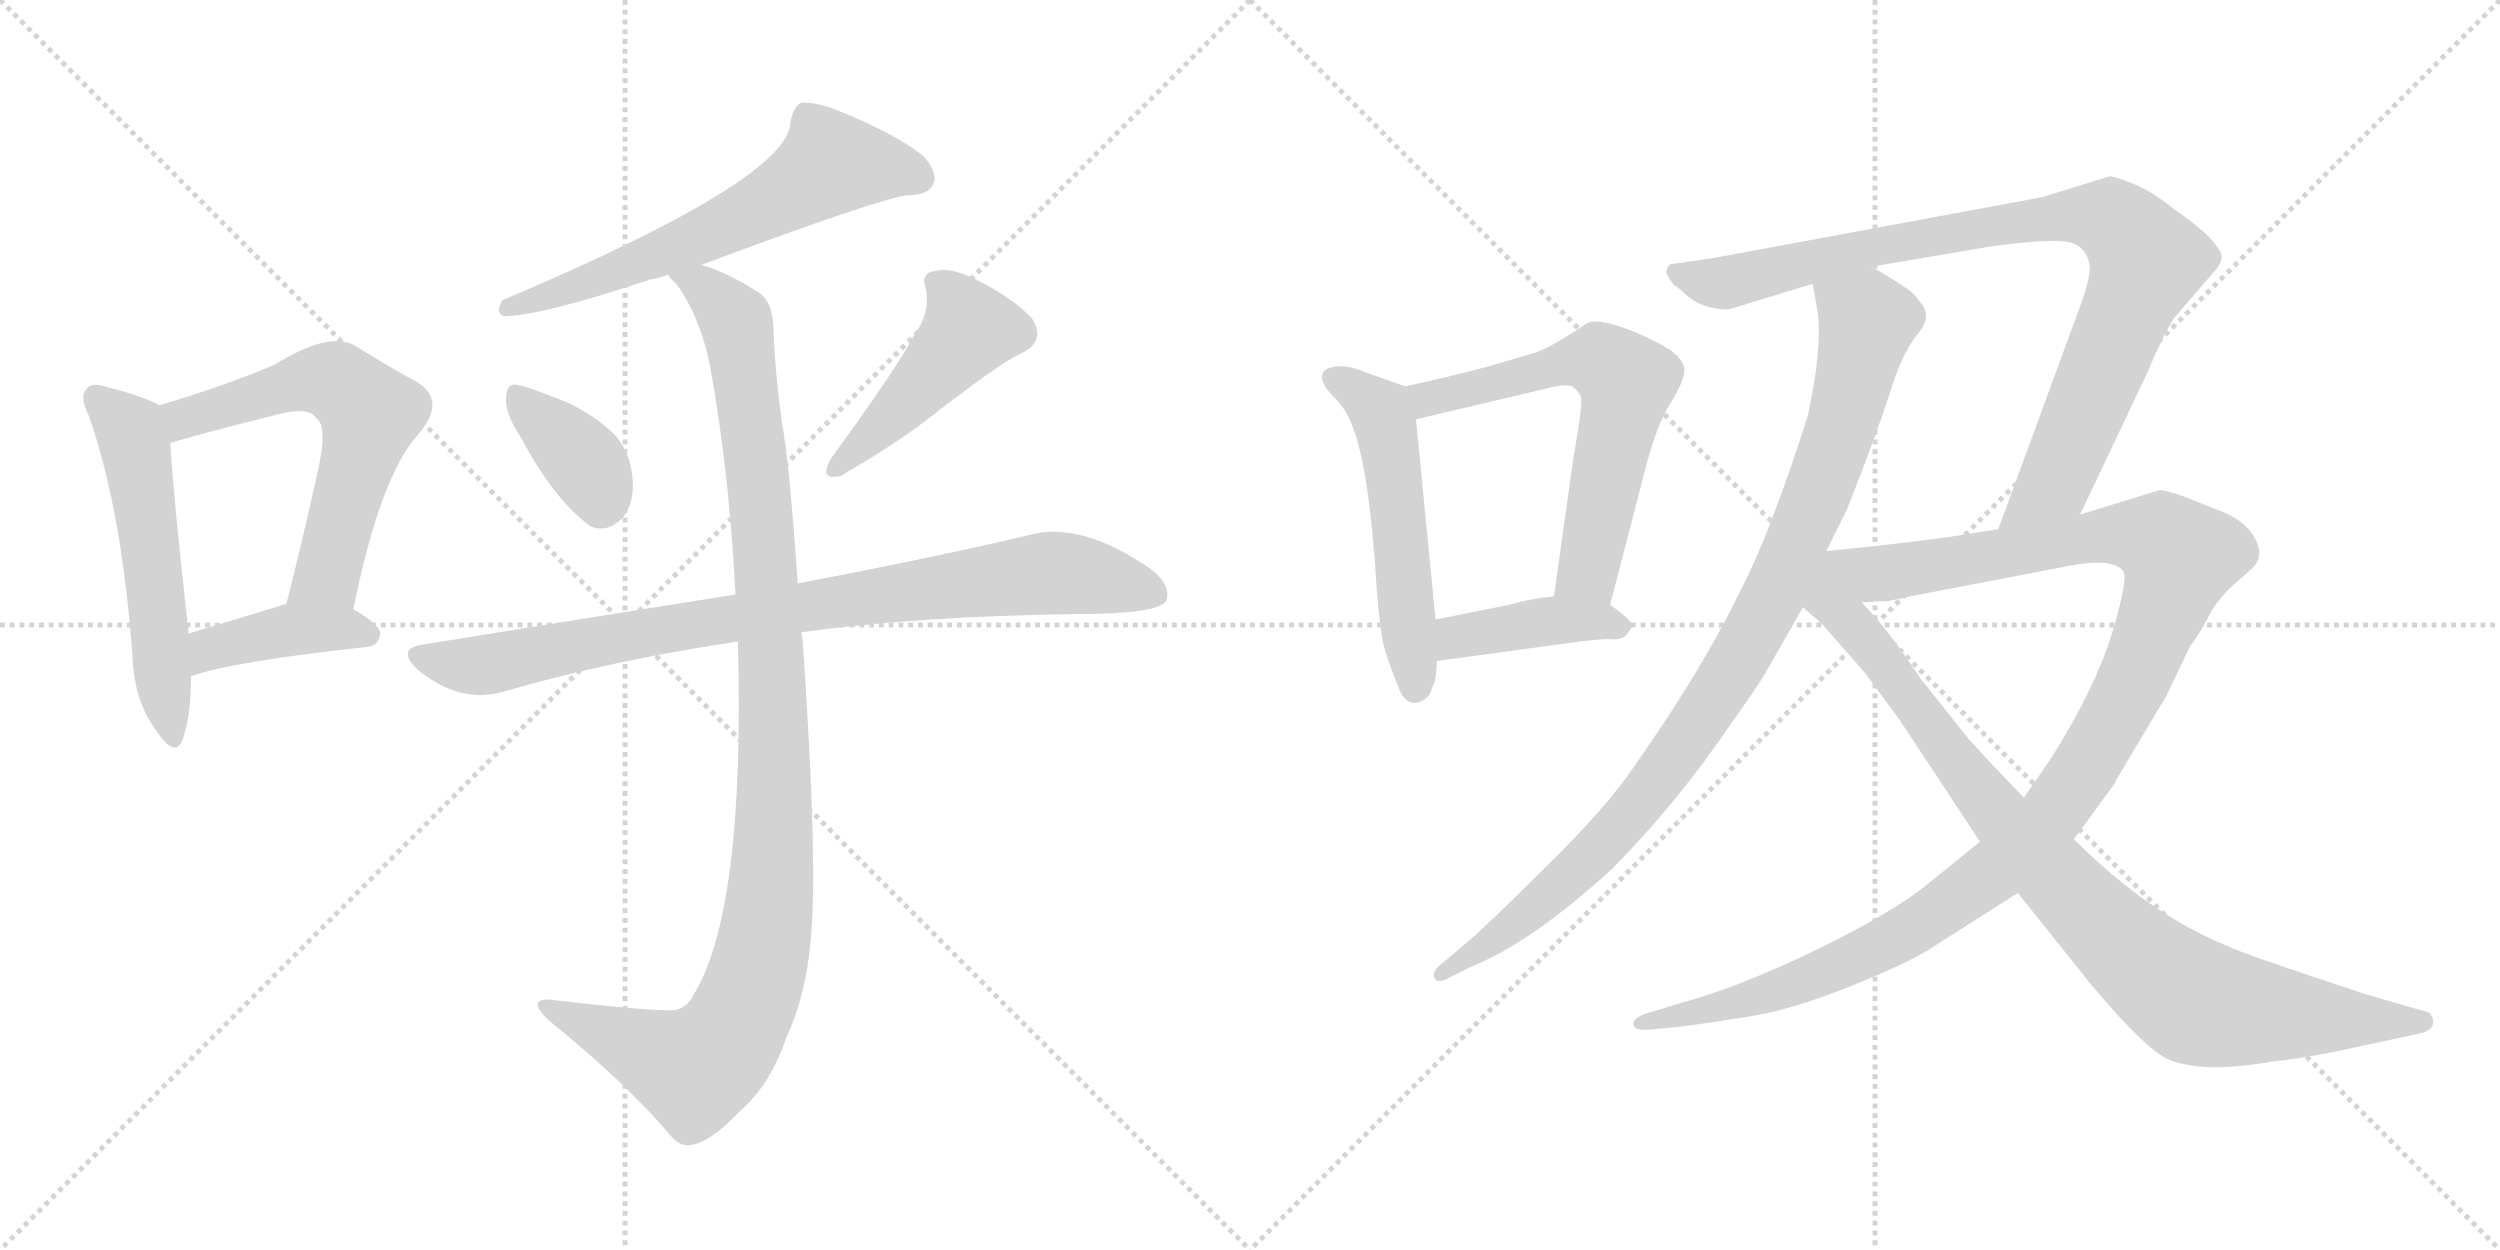 <svg version="1.1" viewBox="0 0 2048 1024" xmlns="http://www.w3.org/2000/svg">
  <g stroke="lightgray" stroke-dasharray="1,1" stroke-width="1" transform="scale(4, 4)">
    <line x1="0" y1="0" x2="256" y2="256"></line>
    <line x1="256" y1="0" x2="0" y2="256"></line>
    <line x1="128" y1="0" x2="128" y2="256"></line>
    <line x1="0" y1="128" x2="256" y2="128"></line>
    <line x1="256" y1="0" x2="512" y2="256"></line>
    <line x1="512" y1="0" x2="256" y2="256"></line>
    <line x1="384" y1="0" x2="384" y2="256"></line>
    <line x1="256" y1="128" x2="512" y2="128"></line>
  </g>
<g transform="scale(1, -1) translate(0, -850)">
   <style type="text/css">
    @keyframes keyframes0 {
      from {
       stroke: black;
       stroke-dashoffset: 544;
       stroke-width: 128;
       }
       64% {
       animation-timing-function: step-end;
       stroke: black;
       stroke-dashoffset: 0;
       stroke-width: 128;
       }
       to {
       stroke: black;
       stroke-width: 1024;
       }
       }
       #make-me-a-hanzi-animation-0 {
         animation: keyframes0 0.693s both;
         animation-delay: 0s;
         animation-timing-function: linear;
       }
    @keyframes keyframes1 {
      from {
       stroke: black;
       stroke-dashoffset: 609;
       stroke-width: 128;
       }
       66% {
       animation-timing-function: step-end;
       stroke: black;
       stroke-dashoffset: 0;
       stroke-width: 128;
       }
       to {
       stroke: black;
       stroke-width: 1024;
       }
       }
       #make-me-a-hanzi-animation-1 {
         animation: keyframes1 0.746s both;
         animation-delay: 0.693s;
         animation-timing-function: linear;
       }
    @keyframes keyframes2 {
      from {
       stroke: black;
       stroke-dashoffset: 408;
       stroke-width: 128;
       }
       57% {
       animation-timing-function: step-end;
       stroke: black;
       stroke-dashoffset: 0;
       stroke-width: 128;
       }
       to {
       stroke: black;
       stroke-width: 1024;
       }
       }
       #make-me-a-hanzi-animation-2 {
         animation: keyframes2 0.582s both;
         animation-delay: 1.438s;
         animation-timing-function: linear;
       }
    @keyframes keyframes3 {
      from {
       stroke: black;
       stroke-dashoffset: 619;
       stroke-width: 128;
       }
       67% {
       animation-timing-function: step-end;
       stroke: black;
       stroke-dashoffset: 0;
       stroke-width: 128;
       }
       to {
       stroke: black;
       stroke-width: 1024;
       }
       }
       #make-me-a-hanzi-animation-3 {
         animation: keyframes3 0.754s both;
         animation-delay: 2.02s;
         animation-timing-function: linear;
       }
    @keyframes keyframes4 {
      from {
       stroke: black;
       stroke-dashoffset: 368;
       stroke-width: 128;
       }
       55% {
       animation-timing-function: step-end;
       stroke: black;
       stroke-dashoffset: 0;
       stroke-width: 128;
       }
       to {
       stroke: black;
       stroke-width: 1024;
       }
       }
       #make-me-a-hanzi-animation-4 {
         animation: keyframes4 0.549s both;
         animation-delay: 2.774s;
         animation-timing-function: linear;
       }
    @keyframes keyframes5 {
      from {
       stroke: black;
       stroke-dashoffset: 463;
       stroke-width: 128;
       }
       60% {
       animation-timing-function: step-end;
       stroke: black;
       stroke-dashoffset: 0;
       stroke-width: 128;
       }
       to {
       stroke: black;
       stroke-width: 1024;
       }
       }
       #make-me-a-hanzi-animation-5 {
         animation: keyframes5 0.627s both;
         animation-delay: 3.324s;
         animation-timing-function: linear;
       }
    @keyframes keyframes6 {
      from {
       stroke: black;
       stroke-dashoffset: 867;
       stroke-width: 128;
       }
       74% {
       animation-timing-function: step-end;
       stroke: black;
       stroke-dashoffset: 0;
       stroke-width: 128;
       }
       to {
       stroke: black;
       stroke-width: 1024;
       }
       }
       #make-me-a-hanzi-animation-6 {
         animation: keyframes6 0.956s both;
         animation-delay: 3.95s;
         animation-timing-function: linear;
       }
    @keyframes keyframes7 {
      from {
       stroke: black;
       stroke-dashoffset: 1082;
       stroke-width: 128;
       }
       78% {
       animation-timing-function: step-end;
       stroke: black;
       stroke-dashoffset: 0;
       stroke-width: 128;
       }
       to {
       stroke: black;
       stroke-width: 1024;
       }
       }
       #make-me-a-hanzi-animation-7 {
         animation: keyframes7 1.131s both;
         animation-delay: 4.906s;
         animation-timing-function: linear;
       }
    @keyframes keyframes8 {
      from {
       stroke: black;
       stroke-dashoffset: 530;
       stroke-width: 128;
       }
       63% {
       animation-timing-function: step-end;
       stroke: black;
       stroke-dashoffset: 0;
       stroke-width: 128;
       }
       to {
       stroke: black;
       stroke-width: 1024;
       }
       }
       #make-me-a-hanzi-animation-8 {
         animation: keyframes8 0.681s both;
         animation-delay: 6.036s;
         animation-timing-function: linear;
       }
    @keyframes keyframes9 {
      from {
       stroke: black;
       stroke-dashoffset: 623;
       stroke-width: 128;
       }
       67% {
       animation-timing-function: step-end;
       stroke: black;
       stroke-dashoffset: 0;
       stroke-width: 128;
       }
       to {
       stroke: black;
       stroke-width: 1024;
       }
       }
       #make-me-a-hanzi-animation-9 {
         animation: keyframes9 0.757s both;
         animation-delay: 6.718s;
         animation-timing-function: linear;
       }
    @keyframes keyframes10 {
      from {
       stroke: black;
       stroke-dashoffset: 410;
       stroke-width: 128;
       }
       57% {
       animation-timing-function: step-end;
       stroke: black;
       stroke-dashoffset: 0;
       stroke-width: 128;
       }
       to {
       stroke: black;
       stroke-width: 1024;
       }
       }
       #make-me-a-hanzi-animation-10 {
         animation: keyframes10 0.584s both;
         animation-delay: 7.475s;
         animation-timing-function: linear;
       }
    @keyframes keyframes11 {
      from {
       stroke: black;
       stroke-dashoffset: 954;
       stroke-width: 128;
       }
       76% {
       animation-timing-function: step-end;
       stroke: black;
       stroke-dashoffset: 0;
       stroke-width: 128;
       }
       to {
       stroke: black;
       stroke-width: 1024;
       }
       }
       #make-me-a-hanzi-animation-11 {
         animation: keyframes11 1.026s both;
         animation-delay: 8.058s;
         animation-timing-function: linear;
       }
    @keyframes keyframes12 {
      from {
       stroke: black;
       stroke-dashoffset: 909;
       stroke-width: 128;
       }
       75% {
       animation-timing-function: step-end;
       stroke: black;
       stroke-dashoffset: 0;
       stroke-width: 128;
       }
       to {
       stroke: black;
       stroke-width: 1024;
       }
       }
       #make-me-a-hanzi-animation-12 {
         animation: keyframes12 0.99s both;
         animation-delay: 9.085s;
         animation-timing-function: linear;
       }
    @keyframes keyframes13 {
      from {
       stroke: black;
       stroke-dashoffset: 1167;
       stroke-width: 128;
       }
       79% {
       animation-timing-function: step-end;
       stroke: black;
       stroke-dashoffset: 0;
       stroke-width: 128;
       }
       to {
       stroke: black;
       stroke-width: 1024;
       }
       }
       #make-me-a-hanzi-animation-13 {
         animation: keyframes13 1.2s both;
         animation-delay: 10.075s;
         animation-timing-function: linear;
       }
    @keyframes keyframes14 {
      from {
       stroke: black;
       stroke-dashoffset: 923;
       stroke-width: 128;
       }
       75% {
       animation-timing-function: step-end;
       stroke: black;
       stroke-dashoffset: 0;
       stroke-width: 128;
       }
       to {
       stroke: black;
       stroke-width: 1024;
       }
       }
       #make-me-a-hanzi-animation-14 {
         animation: keyframes14 1.001s both;
         animation-delay: 11.274s;
         animation-timing-function: linear;
       }
</style>
<path d="M 130.5 518.0 Q 118.5 525.0 87.5 533.0 Q 75.5 537.0 71.5 532.0 Q 64.5 526.0 72.5 510.0 Q 99.5 434.0 108.5 313.0 Q 109.5 277.0 127.5 252.0 Q 143.5 228.0 149.5 244.0 Q 156.5 263.0 156.5 296.0 L 154.5 331.0 Q 141.5 449.0 139.5 487.0 C 137.5 514.0 137.5 514.0 130.5 518.0 Z" fill="lightgray"></path> 
<path d="M 289.5 351.0 Q 311.5 460.0 342.5 494.0 Q 366.5 522.0 341.5 537.0 Q 319.5 549.0 290.5 567.0 Q 269.5 579.0 224.5 551.0 Q 181.5 533.0 130.5 518.0 C 101.5 509.0 110.5 478.0 139.5 487.0 Q 157.5 493.0 229.5 511.0 Q 253.5 517.0 259.5 507.0 Q 269.5 500.0 258.5 456.0 Q 248.5 410.0 234.5 355.0 C 227.5 326.0 283.5 322.0 289.5 351.0 Z" fill="lightgray"></path> 
<path d="M 156.5 296.0 Q 189.5 308.0 300.5 320.0 Q 310.5 321.0 311.5 331.0 Q 311.5 338.0 289.5 351.0 L 234.5 355.0 L 233.5 355.0 Q 190.5 342.0 154.5 331.0 C 125.5 322.0 128.5 286.0 156.5 296.0 Z" fill="lightgray"></path> 
<path d="M 574.5 633.0 Q 713.5 685.0 742.5 690.0 Q 760.5 690.0 764.5 699.0 Q 768.5 709.0 756.5 722.0 Q 734.5 740.0 687.5 759.0 Q 671.5 766.0 656.5 766.0 Q 649.5 762.0 647.5 750.0 Q 647.5 704.0 411.5 604.0 Q 405.5 594.0 412.5 591.0 Q 442.5 591.0 532.5 621.0 Q 539.5 622.0 547.5 625.0 L 574.5 633.0 Z" fill="lightgray"></path> 
<path d="M 426.5 492.0 Q 453.5 441.0 483.5 419.0 Q 496.5 413.0 509.5 425.0 Q 518.5 435.0 518.5 454.0 Q 517.5 479.0 502.5 495.0 Q 486.5 510.0 465.5 520.0 Q 428.5 535.0 421.5 535.0 Q 414.5 535.0 414.5 522.0 Q 414.5 510.0 426.5 492.0 Z" fill="lightgray"></path> 
<path d="M 748.5 575.0 Q 736.5 551.0 680.5 474.0 Q 670.5 456.0 688.5 460.0 Q 731.5 485.0 756.5 504.0 Q 819.5 553.0 835.5 560.0 Q 857.5 570.0 845.5 589.0 Q 830.5 605.0 803.5 619.0 Q 778.5 632.0 766.5 628.0 Q 753.5 627.0 758.5 613.0 Q 762.5 594.0 748.5 575.0 Z" fill="lightgray"></path> 
<path d="M 656.5 332.0 Q 747.5 345.0 883.5 347.0 Q 949.5 347.0 955.5 358.0 Q 959.5 371.0 942.5 384.0 Q 888.5 421.0 848.5 413.0 Q 773.5 395.0 653.5 372.0 L 602.5 363.0 Q 482.5 344.0 346.5 322.0 Q 324.5 319.0 341.5 302.0 Q 377.5 272.0 414.5 284.0 Q 501.5 309.0 601.5 324.0 Q 602.5 325.0 604.5 324.0 L 656.5 332.0 Z" fill="lightgray"></path> 
<path d="M 604.5 324.0 Q 610.5 102.0 567.5 34.0 Q 564.5 27.0 555.5 23.0 Q 545.5 20.0 451.5 31.0 Q 442.5 32.0 440.5 28.0 Q 439.5 24.0 448.5 15.0 Q 512.5 -37.0 546.5 -77.0 Q 556.5 -90.0 565.5 -88.0 Q 580.5 -87.0 606.5 -60.0 Q 631.5 -38.0 644.5 1.0 Q 663.5 41.0 665.5 102.0 Q 668.5 166.0 657.5 326.0 Q 656.5 330.0 656.5 332.0 L 653.5 372.0 Q 646.5 474.0 640.5 504.0 Q 634.5 549.0 633.5 583.0 Q 632.5 604.0 620.5 611.0 Q 595.5 627.0 574.5 633.0 C 546.5 644.0 530.5 649.0 547.5 625.0 Q 548.5 622.0 554.5 617.0 Q 573.5 590.0 581.5 551.0 Q 597.5 463.0 602.5 363.0 L 604.5 324.0 Z" fill="lightgray"></path> 
<path d="M 1151.0 533.5 L 1120.0 544.5 Q 1097.0 554.5 1085.0 546.5 Q 1078.0 538.5 1095.0 522.5 Q 1104.0 512.5 1108.0 500.5 Q 1122.0 465.5 1128.0 364.5 Q 1131.0 329.5 1134.0 319.5 Q 1137.0 308.5 1145.0 288.5 Q 1152.0 268.5 1166.0 276.5 Q 1172.0 279.5 1173.0 286.5 Q 1177.0 292.5 1177.0 308.5 L 1176.0 342.5 L 1160.0 506.5 C 1158.0 531.5 1158.0 531.5 1151.0 533.5 Z" fill="lightgray"></path> 
<path d="M 1319.0 354.5 L 1347.0 462.5 Q 1357.0 502.5 1369.0 520.5 Q 1380.0 538.5 1380.0 547.5 Q 1379.0 555.5 1368.0 563.5 Q 1348.0 575.5 1327.0 582.5 Q 1306.0 589.5 1299.0 584.5 Q 1274.0 567.5 1259.0 561.5 L 1218.0 549.5 Q 1184.0 540.5 1151.0 533.5 C 1122.0 527.5 1131.0 499.5 1160.0 506.5 L 1266.0 531.5 Q 1280.0 535.5 1288.0 533.5 Q 1293.0 529.5 1295.0 525.5 Q 1297.0 520.5 1289.0 475.5 L 1273.0 361.5 C 1269.0 331.5 1311.0 325.5 1319.0 354.5 Z" fill="lightgray"></path> 
<path d="M 1177.0 308.5 L 1287.0 323.5 Q 1309.0 326.5 1318.0 326.5 Q 1326.0 325.5 1331.0 328.5 Q 1334.0 331.5 1337.0 336.5 Q 1339.0 340.5 1319.0 354.5 C 1304.0 365.5 1303.0 364.5 1273.0 361.5 Q 1253.0 359.5 1236.0 354.5 L 1176.0 342.5 C 1147.0 336.5 1147.0 304.5 1177.0 308.5 Z" fill="lightgray"></path> 
<path d="M 1485.0 617.5 L 1489.0 594.5 Q 1493.0 565.5 1481.0 509.5 Q 1450.0 412.5 1426.0 366.5 Q 1395.0 302.5 1341.0 225.5 Q 1318.0 190.5 1268.0 141.5 Q 1218.0 91.5 1200.0 76.5 L 1181.0 60.5 Q 1173.0 54.5 1175.0 49.5 Q 1176.0 44.5 1184.0 47.5 L 1206.0 58.5 Q 1254.0 77.5 1321.0 138.5 Q 1368.0 186.5 1405.0 238.5 Q 1441.0 289.5 1445.0 296.5 L 1477.0 352.5 L 1496.0 398.5 L 1513.0 432.5 Q 1537.0 493.5 1548.0 527.5 Q 1558.0 560.5 1571.0 576.5 Q 1584.0 591.5 1572.0 603.5 Q 1568.0 610.5 1559.0 615.5 Q 1546.0 624.5 1533.0 631.5 C 1507.0 646.5 1480.0 647.5 1485.0 617.5 Z" fill="lightgray"></path> 
<path d="M 1704.0 428.5 L 1759.0 544.5 Q 1771.0 573.5 1781.0 589.5 L 1813.0 626.5 Q 1819.0 632.5 1820.0 638.5 Q 1821.0 644.5 1807.0 658.5 Q 1792.0 671.5 1781.0 678.5 Q 1767.0 690.5 1750.0 698.5 Q 1733.0 705.5 1728.0 705.5 L 1673.0 688.5 L 1403.0 638.5 L 1368.0 633.5 Q 1365.0 630.5 1365.0 626.5 Q 1370.0 616.5 1373.0 615.5 Q 1376.0 613.5 1380.0 609.5 Q 1394.0 596.5 1416.0 596.5 L 1485.0 617.5 L 1533.0 631.5 L 1633.0 648.5 Q 1673.0 653.5 1688.0 652.5 Q 1710.0 651.5 1712.0 630.5 Q 1712.0 622.5 1706.0 604.5 L 1637.0 416.5 C 1627.0 388.5 1691.0 401.5 1704.0 428.5 Z" fill="lightgray"></path> 
<path d="M 1622.0 160.5 L 1580.0 126.5 Q 1551.0 102.5 1487.0 71.5 Q 1423.0 40.5 1374.0 27.5 L 1351.0 20.5 Q 1338.0 16.5 1338.0 11.5 Q 1338.0 5.5 1351.0 6.5 L 1372.0 8.5 Q 1391.0 10.5 1428.0 16.5 Q 1465.0 21.5 1517.0 42.5 Q 1569.0 63.5 1587.0 76.5 L 1653.0 118.5 L 1699.0 162.5 L 1726.0 199.5 Q 1731.0 205.5 1735.0 213.5 L 1775.0 280.5 L 1794.0 320.5 Q 1801.0 329.5 1808.0 342.5 Q 1814.0 355.5 1827.0 368.5 L 1844.0 383.5 Q 1858.0 395.5 1843.0 415.5 Q 1834.0 425.5 1821.0 430.5 L 1791.0 442.5 Q 1775.0 448.5 1769.0 448.5 L 1704.0 428.5 L 1637.0 416.5 L 1599.0 410.5 Q 1565.0 405.5 1496.0 398.5 C 1466.0 395.5 1495.0 353.5 1525.0 356.5 L 1542.0 357.5 Q 1544.0 356.5 1565.0 361.5 L 1685.0 384.5 Q 1730.0 394.5 1739.0 382.5 Q 1744.0 377.5 1730.0 330.5 Q 1715.0 283.5 1680.0 228.5 L 1658.0 196.5 L 1622.0 160.5 Z" fill="lightgray"></path> 
<path d="M 1477.0 352.5 L 1493.0 338.5 L 1528.0 298.5 L 1556.0 260.5 L 1622.0 160.5 L 1653.0 118.5 L 1713.0 43.5 Q 1759.0 -11.5 1778.0 -18.5 Q 1806.0 -29.5 1862.0 -19.5 Q 1877.0 -18.5 1913.0 -11.5 L 1978.0 2.5 Q 1991.0 4.5 1993.0 10.5 Q 1994.0 16.5 1990.0 20.5 L 1938.0 35.5 Q 1835.0 69.5 1826.0 74.5 Q 1761.0 100.5 1699.0 162.5 L 1658.0 196.5 L 1637.0 218.5 Q 1629.0 226.5 1612.0 245.5 L 1573.0 294.5 Q 1546.0 335.5 1525.0 356.5 C 1477.0 409.5 1425.0 398.5 1477.0 352.5 Z" fill="lightgray"></path> 
      <clipPath id="make-me-a-hanzi-clip-0">
      <path d="M 130.5 518.0 Q 118.5 525.0 87.5 533.0 Q 75.5 537.0 71.5 532.0 Q 64.5 526.0 72.5 510.0 Q 99.5 434.0 108.5 313.0 Q 109.5 277.0 127.5 252.0 Q 143.5 228.0 149.5 244.0 Q 156.5 263.0 156.5 296.0 L 154.5 331.0 Q 141.5 449.0 139.5 487.0 C 137.5 514.0 137.5 514.0 130.5 518.0 Z" fill="lightgray"></path>
      </clipPath>
      <path clip-path="url(#make-me-a-hanzi-clip-0)" d="M 78.5 524.0 L 104.5 500.0 L 111.5 481.0 L 139.5 250.0 " fill="none" id="make-me-a-hanzi-animation-0" stroke-dasharray="416 832" stroke-linecap="round"></path>

      <clipPath id="make-me-a-hanzi-clip-1">
      <path d="M 289.5 351.0 Q 311.5 460.0 342.5 494.0 Q 366.5 522.0 341.5 537.0 Q 319.5 549.0 290.5 567.0 Q 269.5 579.0 224.5 551.0 Q 181.5 533.0 130.5 518.0 C 101.5 509.0 110.5 478.0 139.5 487.0 Q 157.5 493.0 229.5 511.0 Q 253.5 517.0 259.5 507.0 Q 269.5 500.0 258.5 456.0 Q 248.5 410.0 234.5 355.0 C 227.5 326.0 283.5 322.0 289.5 351.0 Z" fill="lightgray"></path>
      </clipPath>
      <path clip-path="url(#make-me-a-hanzi-clip-1)" d="M 141.5 493.0 L 156.5 510.0 L 259.5 539.0 L 280.5 534.0 L 303.5 512.0 L 268.5 379.0 L 241.5 361.0 " fill="none" id="make-me-a-hanzi-animation-1" stroke-dasharray="481 962" stroke-linecap="round"></path>

      <clipPath id="make-me-a-hanzi-clip-2">
      <path d="M 156.5 296.0 Q 189.5 308.0 300.5 320.0 Q 310.5 321.0 311.5 331.0 Q 311.5 338.0 289.5 351.0 L 234.5 355.0 L 233.5 355.0 Q 190.5 342.0 154.5 331.0 C 125.5 322.0 128.5 286.0 156.5 296.0 Z" fill="lightgray"></path>
      </clipPath>
      <path clip-path="url(#make-me-a-hanzi-clip-2)" d="M 158.5 302.0 L 172.5 318.0 L 218.5 330.0 L 253.5 335.0 L 301.5 330.0 " fill="none" id="make-me-a-hanzi-animation-2" stroke-dasharray="280 560" stroke-linecap="round"></path>

      <clipPath id="make-me-a-hanzi-clip-3">
      <path d="M 574.5 633.0 Q 713.5 685.0 742.5 690.0 Q 760.5 690.0 764.5 699.0 Q 768.5 709.0 756.5 722.0 Q 734.5 740.0 687.5 759.0 Q 671.5 766.0 656.5 766.0 Q 649.5 762.0 647.5 750.0 Q 647.5 704.0 411.5 604.0 Q 405.5 594.0 412.5 591.0 Q 442.5 591.0 532.5 621.0 Q 539.5 622.0 547.5 625.0 L 574.5 633.0 Z" fill="lightgray"></path>
      </clipPath>
      <path clip-path="url(#make-me-a-hanzi-clip-3)" d="M 752.5 704.0 L 714.5 714.0 L 678.5 714.0 L 578.5 657.0 L 416.5 598.0 " fill="none" id="make-me-a-hanzi-animation-3" stroke-dasharray="491 982" stroke-linecap="round"></path>

      <clipPath id="make-me-a-hanzi-clip-4">
      <path d="M 426.5 492.0 Q 453.5 441.0 483.5 419.0 Q 496.5 413.0 509.5 425.0 Q 518.5 435.0 518.5 454.0 Q 517.5 479.0 502.5 495.0 Q 486.5 510.0 465.5 520.0 Q 428.5 535.0 421.5 535.0 Q 414.5 535.0 414.5 522.0 Q 414.5 510.0 426.5 492.0 Z" fill="lightgray"></path>
      </clipPath>
      <path clip-path="url(#make-me-a-hanzi-clip-4)" d="M 423.5 525.0 L 480.5 470.0 L 492.5 440.0 " fill="none" id="make-me-a-hanzi-animation-4" stroke-dasharray="240 480" stroke-linecap="round"></path>

      <clipPath id="make-me-a-hanzi-clip-5">
      <path d="M 748.5 575.0 Q 736.5 551.0 680.5 474.0 Q 670.5 456.0 688.5 460.0 Q 731.5 485.0 756.5 504.0 Q 819.5 553.0 835.5 560.0 Q 857.5 570.0 845.5 589.0 Q 830.5 605.0 803.5 619.0 Q 778.5 632.0 766.5 628.0 Q 753.5 627.0 758.5 613.0 Q 762.5 594.0 748.5 575.0 Z" fill="lightgray"></path>
      </clipPath>
      <path clip-path="url(#make-me-a-hanzi-clip-5)" d="M 765.5 619.0 L 785.5 599.0 L 793.5 580.0 L 731.5 510.0 L 683.5 467.0 " fill="none" id="make-me-a-hanzi-animation-5" stroke-dasharray="335 670" stroke-linecap="round"></path>

      <clipPath id="make-me-a-hanzi-clip-6">
      <path d="M 656.5 332.0 Q 747.5 345.0 883.5 347.0 Q 949.5 347.0 955.5 358.0 Q 959.5 371.0 942.5 384.0 Q 888.5 421.0 848.5 413.0 Q 773.5 395.0 653.5 372.0 L 602.5 363.0 Q 482.5 344.0 346.5 322.0 Q 324.5 319.0 341.5 302.0 Q 377.5 272.0 414.5 284.0 Q 501.5 309.0 601.5 324.0 Q 602.5 325.0 604.5 324.0 L 656.5 332.0 Z" fill="lightgray"></path>
      </clipPath>
      <path clip-path="url(#make-me-a-hanzi-clip-6)" d="M 343.5 312.0 L 402.5 306.0 L 598.5 344.0 L 850.5 380.0 L 907.5 375.0 L 946.5 364.0 " fill="none" id="make-me-a-hanzi-animation-6" stroke-dasharray="739 1478" stroke-linecap="round"></path>

      <clipPath id="make-me-a-hanzi-clip-7">
      <path d="M 604.5 324.0 Q 610.5 102.0 567.5 34.0 Q 564.5 27.0 555.5 23.0 Q 545.5 20.0 451.5 31.0 Q 442.5 32.0 440.5 28.0 Q 439.5 24.0 448.5 15.0 Q 512.5 -37.0 546.5 -77.0 Q 556.5 -90.0 565.5 -88.0 Q 580.5 -87.0 606.5 -60.0 Q 631.5 -38.0 644.5 1.0 Q 663.5 41.0 665.5 102.0 Q 668.5 166.0 657.5 326.0 Q 656.5 330.0 656.5 332.0 L 653.5 372.0 Q 646.5 474.0 640.5 504.0 Q 634.5 549.0 633.5 583.0 Q 632.5 604.0 620.5 611.0 Q 595.5 627.0 574.5 633.0 C 546.5 644.0 530.5 649.0 547.5 625.0 Q 548.5 622.0 554.5 617.0 Q 573.5 590.0 581.5 551.0 Q 597.5 463.0 602.5 363.0 L 604.5 324.0 Z" fill="lightgray"></path>
      </clipPath>
      <path clip-path="url(#make-me-a-hanzi-clip-7)" d="M 554.5 624.0 L 574.5 616.0 L 600.5 591.0 L 610.5 544.0 L 628.5 381.0 L 634.5 255.0 L 626.5 81.0 L 600.5 6.0 L 568.5 -26.0 L 463.5 21.0 L 447.5 23.0 " fill="none" id="make-me-a-hanzi-animation-7" stroke-dasharray="954 1908" stroke-linecap="round"></path>

      <clipPath id="make-me-a-hanzi-clip-8">
      <path d="M 1151.0 533.5 L 1120.0 544.5 Q 1097.0 554.5 1085.0 546.5 Q 1078.0 538.5 1095.0 522.5 Q 1104.0 512.5 1108.0 500.5 Q 1122.0 465.5 1128.0 364.5 Q 1131.0 329.5 1134.0 319.5 Q 1137.0 308.5 1145.0 288.5 Q 1152.0 268.5 1166.0 276.5 Q 1172.0 279.5 1173.0 286.5 Q 1177.0 292.5 1177.0 308.5 L 1176.0 342.5 L 1160.0 506.5 C 1158.0 531.5 1158.0 531.5 1151.0 533.5 Z" fill="lightgray"></path>
      </clipPath>
      <path clip-path="url(#make-me-a-hanzi-clip-8)" d="M 1092.0 540.5 L 1119.0 524.5 L 1134.0 504.5 L 1159.0 288.5 " fill="none" id="make-me-a-hanzi-animation-8" stroke-dasharray="402 804" stroke-linecap="round"></path>

      <clipPath id="make-me-a-hanzi-clip-9">
      <path d="M 1319.0 354.5 L 1347.0 462.5 Q 1357.0 502.5 1369.0 520.5 Q 1380.0 538.5 1380.0 547.5 Q 1379.0 555.5 1368.0 563.5 Q 1348.0 575.5 1327.0 582.5 Q 1306.0 589.5 1299.0 584.5 Q 1274.0 567.5 1259.0 561.5 L 1218.0 549.5 Q 1184.0 540.5 1151.0 533.5 C 1122.0 527.5 1131.0 499.5 1160.0 506.5 L 1266.0 531.5 Q 1280.0 535.5 1288.0 533.5 Q 1293.0 529.5 1295.0 525.5 Q 1297.0 520.5 1289.0 475.5 L 1273.0 361.5 C 1269.0 331.5 1311.0 325.5 1319.0 354.5 Z" fill="lightgray"></path>
      </clipPath>
      <path clip-path="url(#make-me-a-hanzi-clip-9)" d="M 1159.0 528.5 L 1180.0 524.5 L 1306.0 556.5 L 1332.0 539.5 L 1301.0 381.5 L 1282.0 367.5 " fill="none" id="make-me-a-hanzi-animation-9" stroke-dasharray="495 990" stroke-linecap="round"></path>

      <clipPath id="make-me-a-hanzi-clip-10">
      <path d="M 1177.0 308.5 L 1287.0 323.5 Q 1309.0 326.5 1318.0 326.5 Q 1326.0 325.5 1331.0 328.5 Q 1334.0 331.5 1337.0 336.5 Q 1339.0 340.5 1319.0 354.5 C 1304.0 365.5 1303.0 364.5 1273.0 361.5 Q 1253.0 359.5 1236.0 354.5 L 1176.0 342.5 C 1147.0 336.5 1147.0 304.5 1177.0 308.5 Z" fill="lightgray"></path>
      </clipPath>
      <path clip-path="url(#make-me-a-hanzi-clip-10)" d="M 1184.0 314.5 L 1194.0 328.5 L 1269.0 341.5 L 1329.0 336.5 " fill="none" id="make-me-a-hanzi-animation-10" stroke-dasharray="282 564" stroke-linecap="round"></path>

      <clipPath id="make-me-a-hanzi-clip-11">
      <path d="M 1485.0 617.5 L 1489.0 594.5 Q 1493.0 565.5 1481.0 509.5 Q 1450.0 412.5 1426.0 366.5 Q 1395.0 302.5 1341.0 225.5 Q 1318.0 190.5 1268.0 141.5 Q 1218.0 91.5 1200.0 76.5 L 1181.0 60.5 Q 1173.0 54.5 1175.0 49.5 Q 1176.0 44.5 1184.0 47.5 L 1206.0 58.5 Q 1254.0 77.5 1321.0 138.5 Q 1368.0 186.5 1405.0 238.5 Q 1441.0 289.5 1445.0 296.5 L 1477.0 352.5 L 1496.0 398.5 L 1513.0 432.5 Q 1537.0 493.5 1548.0 527.5 Q 1558.0 560.5 1571.0 576.5 Q 1584.0 591.5 1572.0 603.5 Q 1568.0 610.5 1559.0 615.5 Q 1546.0 624.5 1533.0 631.5 C 1507.0 646.5 1480.0 647.5 1485.0 617.5 Z" fill="lightgray"></path>
      </clipPath>
      <path clip-path="url(#make-me-a-hanzi-clip-11)" d="M 1493.0 612.5 L 1525.0 592.5 L 1528.0 578.5 L 1491.0 450.5 L 1456.0 367.5 L 1423.0 307.5 L 1322.0 167.5 L 1239.0 91.5 L 1181.0 53.5 " fill="none" id="make-me-a-hanzi-animation-11" stroke-dasharray="826 1652" stroke-linecap="round"></path>

      <clipPath id="make-me-a-hanzi-clip-12">
      <path d="M 1704.0 428.5 L 1759.0 544.5 Q 1771.0 573.5 1781.0 589.5 L 1813.0 626.5 Q 1819.0 632.5 1820.0 638.5 Q 1821.0 644.5 1807.0 658.5 Q 1792.0 671.5 1781.0 678.5 Q 1767.0 690.5 1750.0 698.5 Q 1733.0 705.5 1728.0 705.5 L 1673.0 688.5 L 1403.0 638.5 L 1368.0 633.5 Q 1365.0 630.5 1365.0 626.5 Q 1370.0 616.5 1373.0 615.5 Q 1376.0 613.5 1380.0 609.5 Q 1394.0 596.5 1416.0 596.5 L 1485.0 617.5 L 1533.0 631.5 L 1633.0 648.5 Q 1673.0 653.5 1688.0 652.5 Q 1710.0 651.5 1712.0 630.5 Q 1712.0 622.5 1706.0 604.5 L 1637.0 416.5 C 1627.0 388.5 1691.0 401.5 1704.0 428.5 Z" fill="lightgray"></path>
      </clipPath>
      <path clip-path="url(#make-me-a-hanzi-clip-12)" d="M 1375.0 626.5 L 1417.0 618.5 L 1503.0 641.5 L 1685.0 672.5 L 1715.0 673.5 L 1739.0 663.5 L 1758.0 633.5 L 1686.0 460.5 L 1643.0 422.5 " fill="none" id="make-me-a-hanzi-animation-12" stroke-dasharray="781 1562" stroke-linecap="round"></path>

      <clipPath id="make-me-a-hanzi-clip-13">
      <path d="M 1622.0 160.5 L 1580.0 126.5 Q 1551.0 102.5 1487.0 71.5 Q 1423.0 40.5 1374.0 27.5 L 1351.0 20.5 Q 1338.0 16.5 1338.0 11.5 Q 1338.0 5.5 1351.0 6.5 L 1372.0 8.5 Q 1391.0 10.5 1428.0 16.5 Q 1465.0 21.5 1517.0 42.5 Q 1569.0 63.5 1587.0 76.5 L 1653.0 118.5 L 1699.0 162.5 L 1726.0 199.5 Q 1731.0 205.5 1735.0 213.5 L 1775.0 280.5 L 1794.0 320.5 Q 1801.0 329.5 1808.0 342.5 Q 1814.0 355.5 1827.0 368.5 L 1844.0 383.5 Q 1858.0 395.5 1843.0 415.5 Q 1834.0 425.5 1821.0 430.5 L 1791.0 442.5 Q 1775.0 448.5 1769.0 448.5 L 1704.0 428.5 L 1637.0 416.5 L 1599.0 410.5 Q 1565.0 405.5 1496.0 398.5 C 1466.0 395.5 1495.0 353.5 1525.0 356.5 L 1542.0 357.5 Q 1544.0 356.5 1565.0 361.5 L 1685.0 384.5 Q 1730.0 394.5 1739.0 382.5 Q 1744.0 377.5 1730.0 330.5 Q 1715.0 283.5 1680.0 228.5 L 1658.0 196.5 L 1622.0 160.5 Z" fill="lightgray"></path>
      </clipPath>
      <path clip-path="url(#make-me-a-hanzi-clip-13)" d="M 1506.0 397.5 L 1537.0 379.5 L 1745.0 412.5 L 1772.0 406.5 L 1785.0 391.5 L 1757.0 313.5 L 1724.0 247.5 L 1682.0 184.5 L 1633.0 135.5 L 1562.0 86.5 L 1502.0 56.5 L 1418.0 26.5 L 1346.0 13.5 " fill="none" id="make-me-a-hanzi-animation-13" stroke-dasharray="1039 2078" stroke-linecap="round"></path>

      <clipPath id="make-me-a-hanzi-clip-14">
      <path d="M 1477.0 352.5 L 1493.0 338.5 L 1528.0 298.5 L 1556.0 260.5 L 1622.0 160.5 L 1653.0 118.5 L 1713.0 43.5 Q 1759.0 -11.5 1778.0 -18.5 Q 1806.0 -29.5 1862.0 -19.5 Q 1877.0 -18.5 1913.0 -11.5 L 1978.0 2.5 Q 1991.0 4.5 1993.0 10.5 Q 1994.0 16.5 1990.0 20.5 L 1938.0 35.5 Q 1835.0 69.5 1826.0 74.5 Q 1761.0 100.5 1699.0 162.5 L 1658.0 196.5 L 1637.0 218.5 Q 1629.0 226.5 1612.0 245.5 L 1573.0 294.5 Q 1546.0 335.5 1525.0 356.5 C 1477.0 409.5 1425.0 398.5 1477.0 352.5 Z" fill="lightgray"></path>
      </clipPath>
      <path clip-path="url(#make-me-a-hanzi-clip-14)" d="M 1497.0 391.5 L 1501.0 356.5 L 1544.0 307.5 L 1619.0 203.5 L 1701.0 112.5 L 1781.0 40.5 L 1798.0 29.5 L 1847.0 20.5 L 1985.0 13.5 " fill="none" id="make-me-a-hanzi-animation-14" stroke-dasharray="795 1590" stroke-linecap="round"></path>

</g>
</svg>
